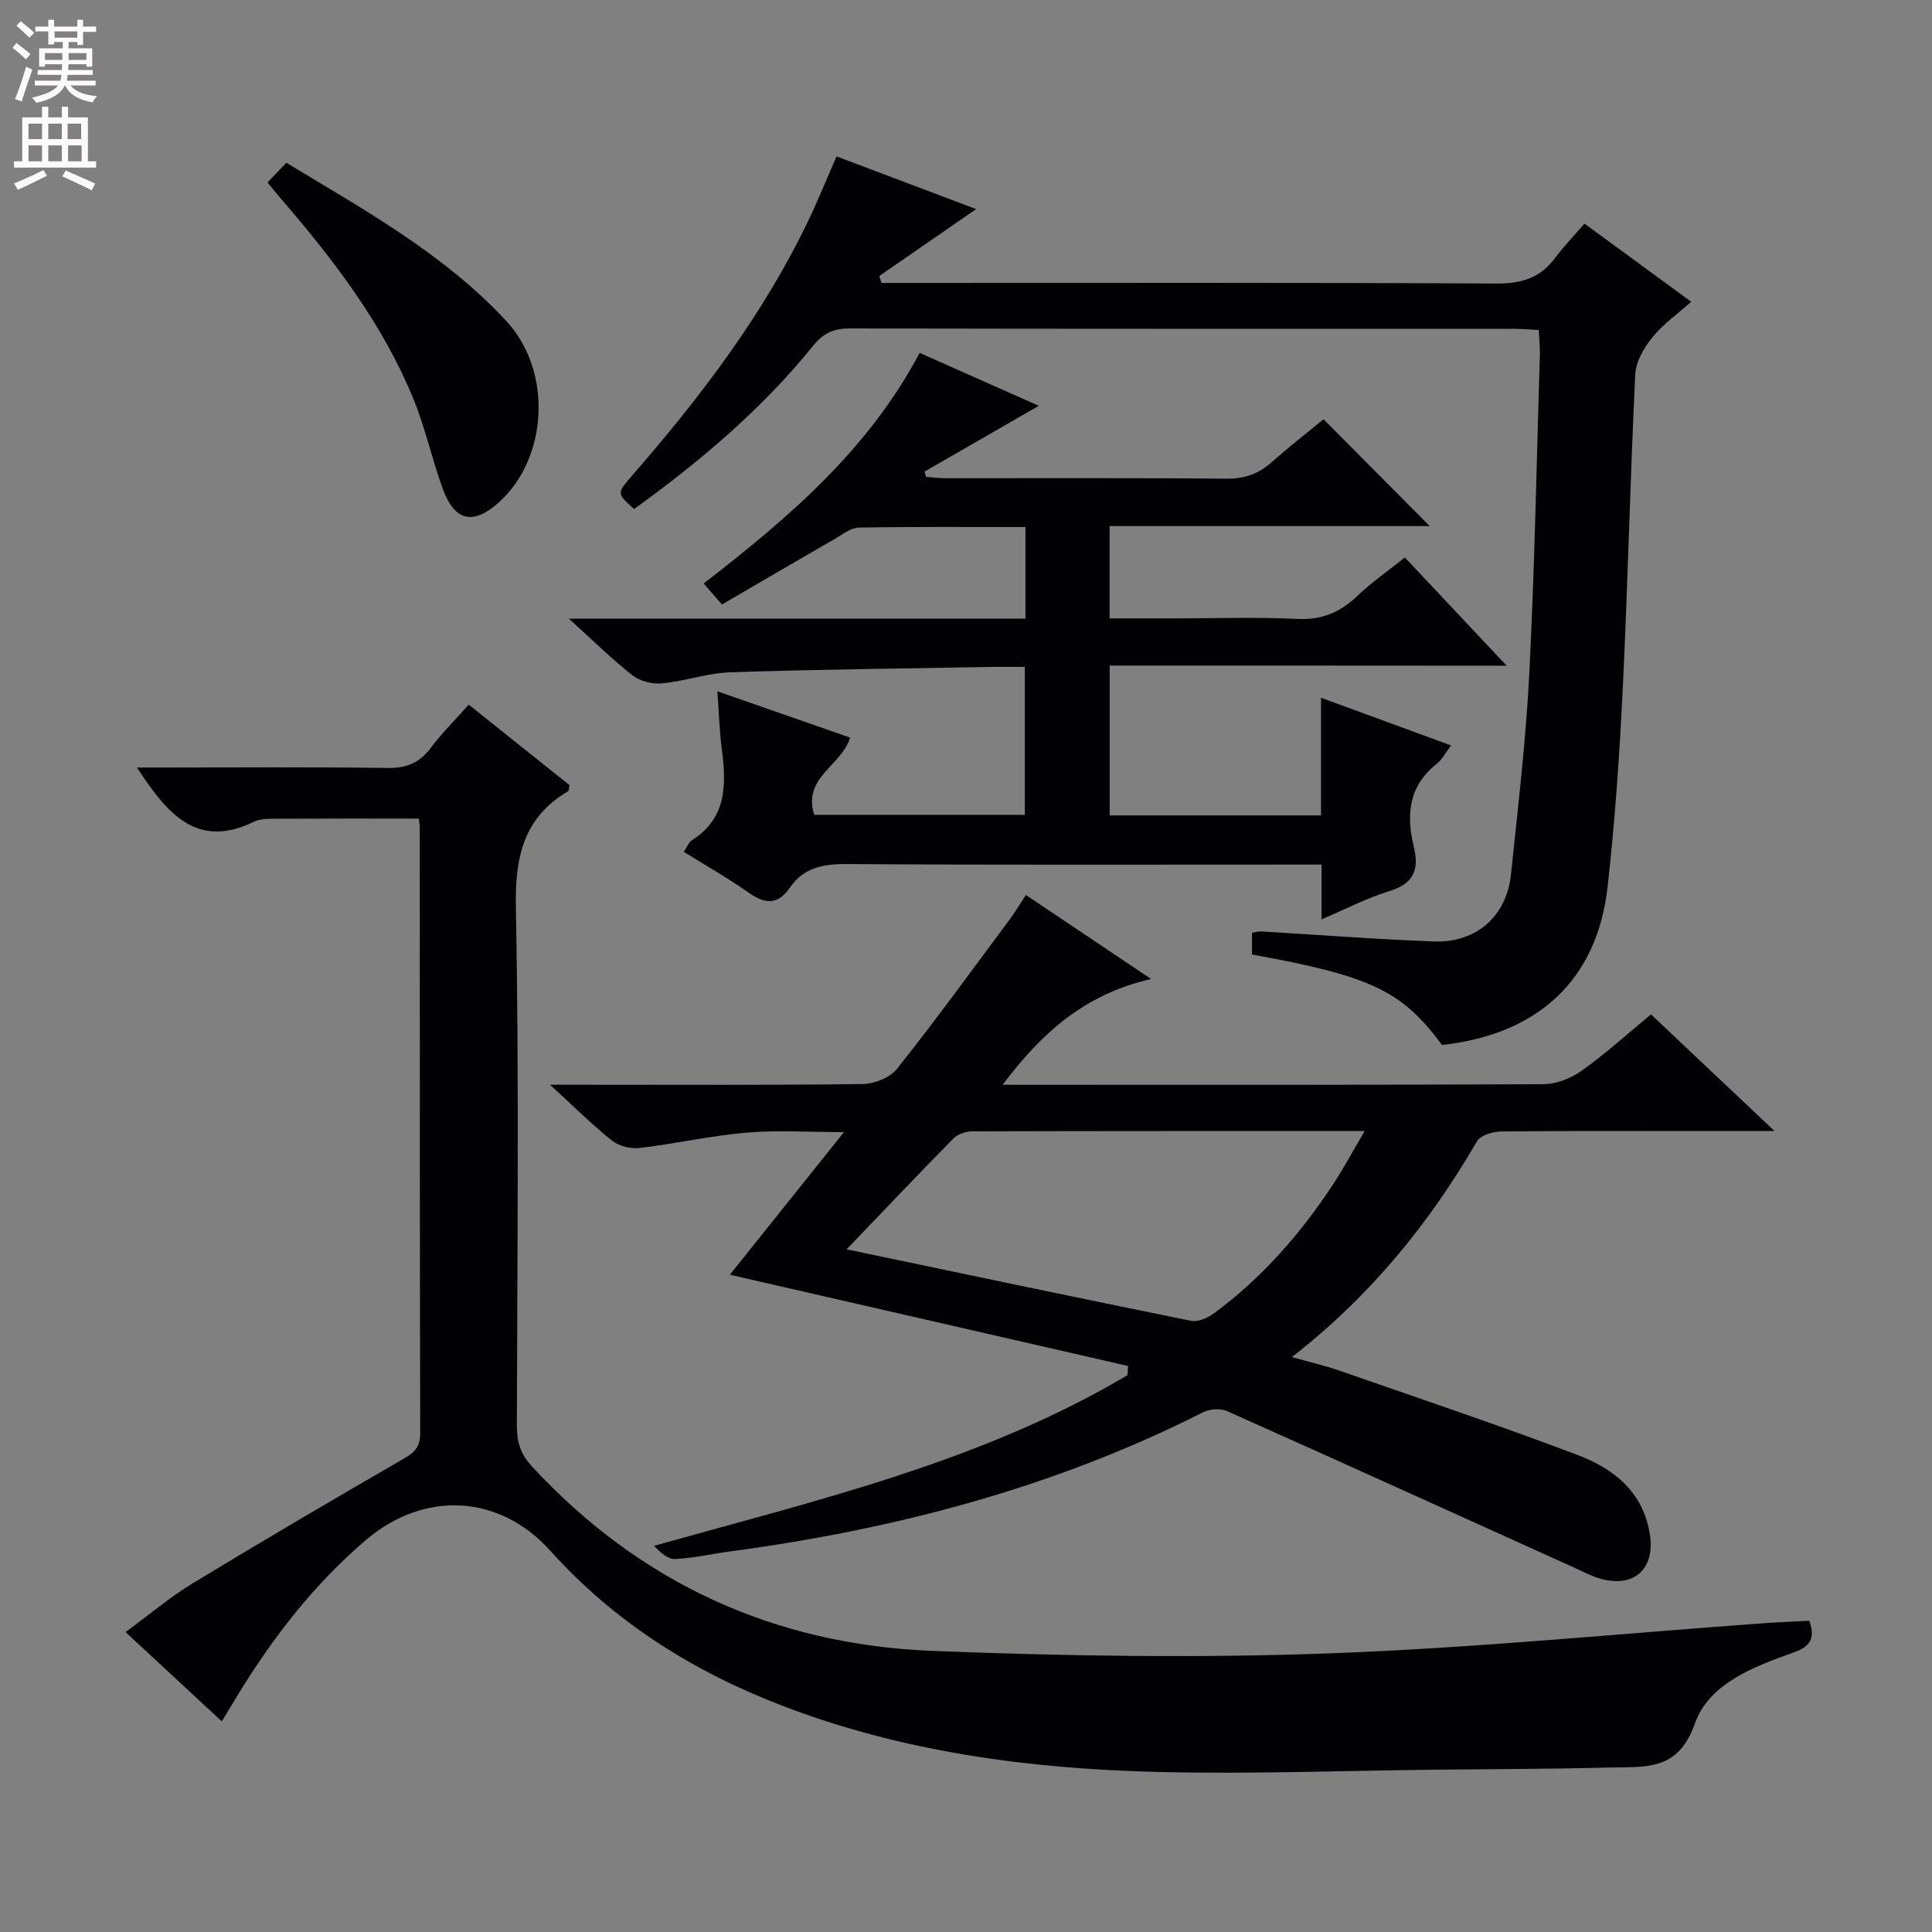 <svg enable-background="new 0 0 400 400" viewBox="0 0 400 400" xmlns="http://www.w3.org/2000/svg"><rect x="0" y="0" width="400" height="400" fill="#808080" stroke="none"/><g fill="#010103"><path d="m374.59 335.56c1.35 3.76.06 5.4-3.24 6.57-8.26 2.93-17.55 6.43-20.46 14.74-3.44 9.85-10.22 8.89-17.3 9.07-11.99.31-23.98.33-35.98.45-19.48.2-38.97.96-58.43.46-26.32-.68-52.28-4.14-77.12-13.66-18.47-7.08-34.77-17.28-48.1-32.1-10.6-11.79-26.18-12.49-38.17-2.27-10.65 9.07-19.07 19.92-26.35 31.76-1.11 1.81-2.21 3.64-3.52 5.81-6.67-6.19-12.97-12.03-19.92-18.48 4.84-3.55 9.1-7.18 13.83-10.06 14.48-8.8 29.1-17.37 43.77-25.85 2.28-1.31 3.4-2.45 3.4-5.26-.1-41.83-.08-83.65-.09-125.48 0-.49-.11-.98-.2-1.78-10.05 0-20.12-.02-30.18.03-1.31.01-2.78.05-3.92.61-11.95 5.82-18.06-1.78-24.26-11.21h4.9c15.66 0 31.33-.13 46.99.09 3.88.06 6.57-1.02 8.88-4.08 2.29-3.04 5.01-5.75 7.93-9.03 7.1 5.67 14.05 11.22 20.86 16.67-.15.68-.12 1.14-.3 1.25-9.19 5.47-10.99 13.53-10.8 23.9.67 35.81.29 71.65.2 107.48-.01 3.34.75 5.85 3.13 8.43 22.4 24.2 50.29 36.89 82.93 38.18 27.27 1.07 54.63 1.51 81.89.52 30.37-1.1 60.68-4.13 91.01-6.31 2.81-.18 5.63-.29 8.62-.45z"/><path d="m212.4 185.3c8.61 5.78 16.69 11.2 25.92 17.39-13.7 3.14-22.56 11.05-30.74 21.9h5.99c35.33 0 70.65.06 105.98-.12 2.69-.01 5.75-1.25 7.99-2.84 4.87-3.46 9.31-7.51 14.28-11.61 8.22 7.76 16.38 15.46 25.58 24.15-4.98 0-8.57 0-12.16 0-14.83 0-29.66-.07-44.49.09-1.7.02-4.24.79-4.96 2.03-9.87 17.02-22.07 32.02-38.31 44.68 3.74 1.06 6.85 1.77 9.84 2.81 16.45 5.73 32.97 11.27 49.25 17.44 7.47 2.83 13.64 7.59 15.02 16.48 1.04 6.74-2.79 10.8-9.43 9.36-2.23-.48-4.32-1.63-6.43-2.59-23.89-10.79-47.75-21.64-71.69-32.32-1.38-.61-3.61-.44-4.99.26-30.88 15.62-63.8 24.23-97.92 28.8-3.79.51-7.54 1.38-11.34 1.56-1.49.07-3.05-1.29-4.37-2.73 33.86-9.48 67.77-17.39 98.03-35.33.03-.63.07-1.27.1-1.9-27.4-6.28-54.8-12.56-82.44-18.89 7.35-9.18 15.13-18.91 23.63-29.53-7.46 0-13.88-.44-20.21.11-7.42.65-14.74 2.31-22.15 3.18-1.84.22-4.25-.4-5.68-1.54-4.09-3.25-7.81-6.97-12.83-11.56h6.73c19.33 0 38.66.11 57.99-.14 2.44-.03 5.68-1.32 7.13-3.15 7.96-10.02 15.48-20.38 23.12-30.65 1.19-1.58 2.2-3.28 3.56-5.34zm-37.12 73.36c24.6 5.15 47.93 10.07 71.3 14.8 1.46.3 3.51-.62 4.83-1.6 9.88-7.3 17.85-16.42 24.58-26.64 2.21-3.36 4.12-6.93 6.55-11.05-27.84 0-54.49-.02-81.13.06-1.35 0-3.08.54-3.99 1.46-7.34 7.44-14.52 15.03-22.14 22.97z"/><path d="m229.75 137.8v31.02h43.75c0-7.91 0-15.67 0-24.36 9.38 3.44 17.96 6.58 26.94 9.88-1.22 1.59-1.93 2.99-3.05 3.87-5.81 4.57-6.25 10.64-4.68 17.08 1.19 4.89-.08 7.68-5.11 9.22-4.55 1.4-8.84 3.64-13.99 5.83 0-4.07 0-7.47 0-11.34-2.38 0-4.17 0-5.96 0-30.82 0-61.65.1-92.47-.11-4.86-.03-8.84.8-11.64 4.88-2.58 3.75-5.26 3.36-8.65.97-4.2-2.96-8.69-5.5-13.32-8.38.64-.92 1-1.96 1.73-2.42 7.27-4.66 7.08-11.62 6.13-18.94-.47-3.6-.57-7.24-.9-11.87 9.6 3.35 18.53 6.46 27.5 9.59-1.9 5.91-9.92 8.28-7.45 15.98h43.6c0-10 0-20.04 0-30.62-2.63 0-5.07-.04-7.52.01-17.8.32-35.61.51-53.41 1.1-4.76.16-9.45 1.84-14.22 2.3-1.98.19-4.52-.45-6.07-1.66-4.28-3.35-8.16-7.2-13.18-11.75h94.53c0-6.51 0-12.43 0-18.96-11.66 0-23.09-.09-34.52.11-1.64.03-3.3 1.39-4.87 2.29-7.63 4.39-15.22 8.84-23.44 13.63-1.26-1.44-2.4-2.75-3.79-4.34 17.48-13.54 34.04-27.6 44.71-47.75 8.28 3.68 16.54 7.35 24.67 10.96-8.02 4.62-15.84 9.12-23.66 13.62.1.36.21.72.31 1.08 1.37.1 2.75.29 4.12.29 19.33.02 38.66-.09 57.98.1 3.76.04 6.68-.95 9.44-3.39 3.59-3.2 7.4-6.15 10.76-8.92 7.47 7.51 14.7 14.79 21.98 22.12-21.62 0-43.78 0-66.27 0v19.11h13.81c8.33 0 16.68-.3 24.99.11 5.08.26 8.89-1.32 12.46-4.73 2.97-2.84 6.4-5.21 9.87-7.99 6.91 7.35 13.6 14.46 21.08 22.41-27.92-.03-54.88-.03-82.19-.03z"/><path d="m318.58 68.32c-1.9-.09-3.51-.24-5.13-.24-45.83-.01-91.66.02-137.49-.08-3.31-.01-5.47.95-7.57 3.54-10.64 13.18-23.47 24-37.11 33.85-3.61-3.25-3.61-3.25-.44-6.89 14.14-16.24 27.14-33.28 36.51-52.81 2-4.17 3.73-8.47 5.85-13.31 9.65 3.64 19.19 7.25 28.9 10.91-6.83 4.72-13.44 9.29-20.05 13.85.15.48.3.96.45 1.44h5.74c40.5 0 80.99-.09 121.49.12 5.1.03 9.01-1.03 12.1-5.13 1.89-2.51 4.08-4.79 6.22-7.27 7.78 5.7 14.75 10.8 22.1 16.18-2.83 2.52-5.84 4.63-8.06 7.38-1.73 2.14-3.41 5.03-3.53 7.66-1.05 21.77-1.54 43.57-2.6 65.34-.66 13.61-1.61 27.24-3.13 40.78-2.16 19.22-14.36 30.52-34.28 32.71-8.28-11.21-14.7-14.28-39.34-18.73 0-1.38 0-2.8 0-4.49.62-.1 1.24-.32 1.85-.29 11.95.7 23.89 1.64 35.84 2.08 8.76.32 15.04-5.26 15.93-13.86 1.44-13.89 3.1-27.78 3.8-41.71 1.11-21.93 1.51-43.9 2.18-65.86.05-1.61-.14-3.23-.23-5.17z"/><path d="m55.39 37.78c1.29-1.35 2.41-2.53 3.89-4.08 16.11 9.74 32.64 18.85 45.54 32.76 9.71 10.47 8.54 28.46-1.49 37.51-5.32 4.8-9.16 4.02-11.65-2.74-2.23-6.06-3.57-12.46-6-18.43-6.35-15.6-16.45-28.82-27.35-41.47-.97-1.11-1.88-2.26-2.94-3.55z"/></g><path d="m2.6 9.9.8-1c.9.7 1.9 1.4 2.9 2.3l-.9 1.1c-1.1-1-2-1.8-2.8-2.4zm.5 10.6c.9-2.1 1.6-4.3 2.3-6.7.4.2.8.4 1.3.6-.7 2.1-1.5 4.3-2.2 6.6zm.3-15.2.9-.9c1 .8 2 1.6 2.8 2.4l-1 1c-.9-.9-1.8-1.7-2.7-2.5zm12.6-1.2h1.2v1.4h2.7v1.1h-2.7v2.7h-1.2v-.6h-1.8v1.3h4.9v3.8h-1.2v-.5h-3.7c0 .4-.1.9-.1 1.2h5.1v1h-5.2c0 .5-.1.9-.2 1.2h6v1h-5.2c1.1 1.3 2.9 2 5.5 2.2-.4.4-.7.8-.9 1.3-2.9-.5-4.8-1.6-5.7-3.5h-.1c-.8 1.7-2.7 2.9-5.9 3.6-.2-.4-.6-.8-.9-1.1 2.8-.6 4.6-1.4 5.4-2.5h-4.8v-1h5.3c.1-.3.2-.7.2-1.2h-4.9v-1h5c0-.4 0-.8.1-1.2h-3.6v.5h-1.2v-3.8h4.9v-1.3h-1.8v.5h-1.2v-2.7h-2.7v-1h2.7v-1.4h1.2v1.4h4.8zm-6.7 8.3h3.6c0-.4 0-.9 0-1.4h-3.6zm1.9-4.6h4.8v-1.3h-4.7v1.3zm6.7 3.2h-3.7v1.4h3.7z" fill="#fcfafa"/><path d="m8.7 22.1h1.3v2.2h2.8v-2.2h1.3v2.2h4.1v9.1h1.7v1.3h-17v-1.3h1.7v-9.1h4.1zm.3 13.1.7 1.2c-1.8.9-3.8 1.9-6 2.9-.2-.4-.5-.8-.8-1.3 2.3-1 4.4-1.9 6.1-2.8zm-3.1-6.4h2.8v-3.2h-2.8zm0 4.6h2.8v-3.3h-2.8zm4.1-4.6h2.8v-3.2h-2.8zm0 4.6h2.8v-3.3h-2.8zm3.6 1.9c2.1.9 4.1 1.8 6.1 2.7l-.7 1.4c-2.2-1.1-4.2-2-6.1-2.9zm3.2-9.7h-2.8v3.2h2.8zm-2.7 7.8h2.8v-3.3h-2.8z" fill="#fcfafa"/></svg>